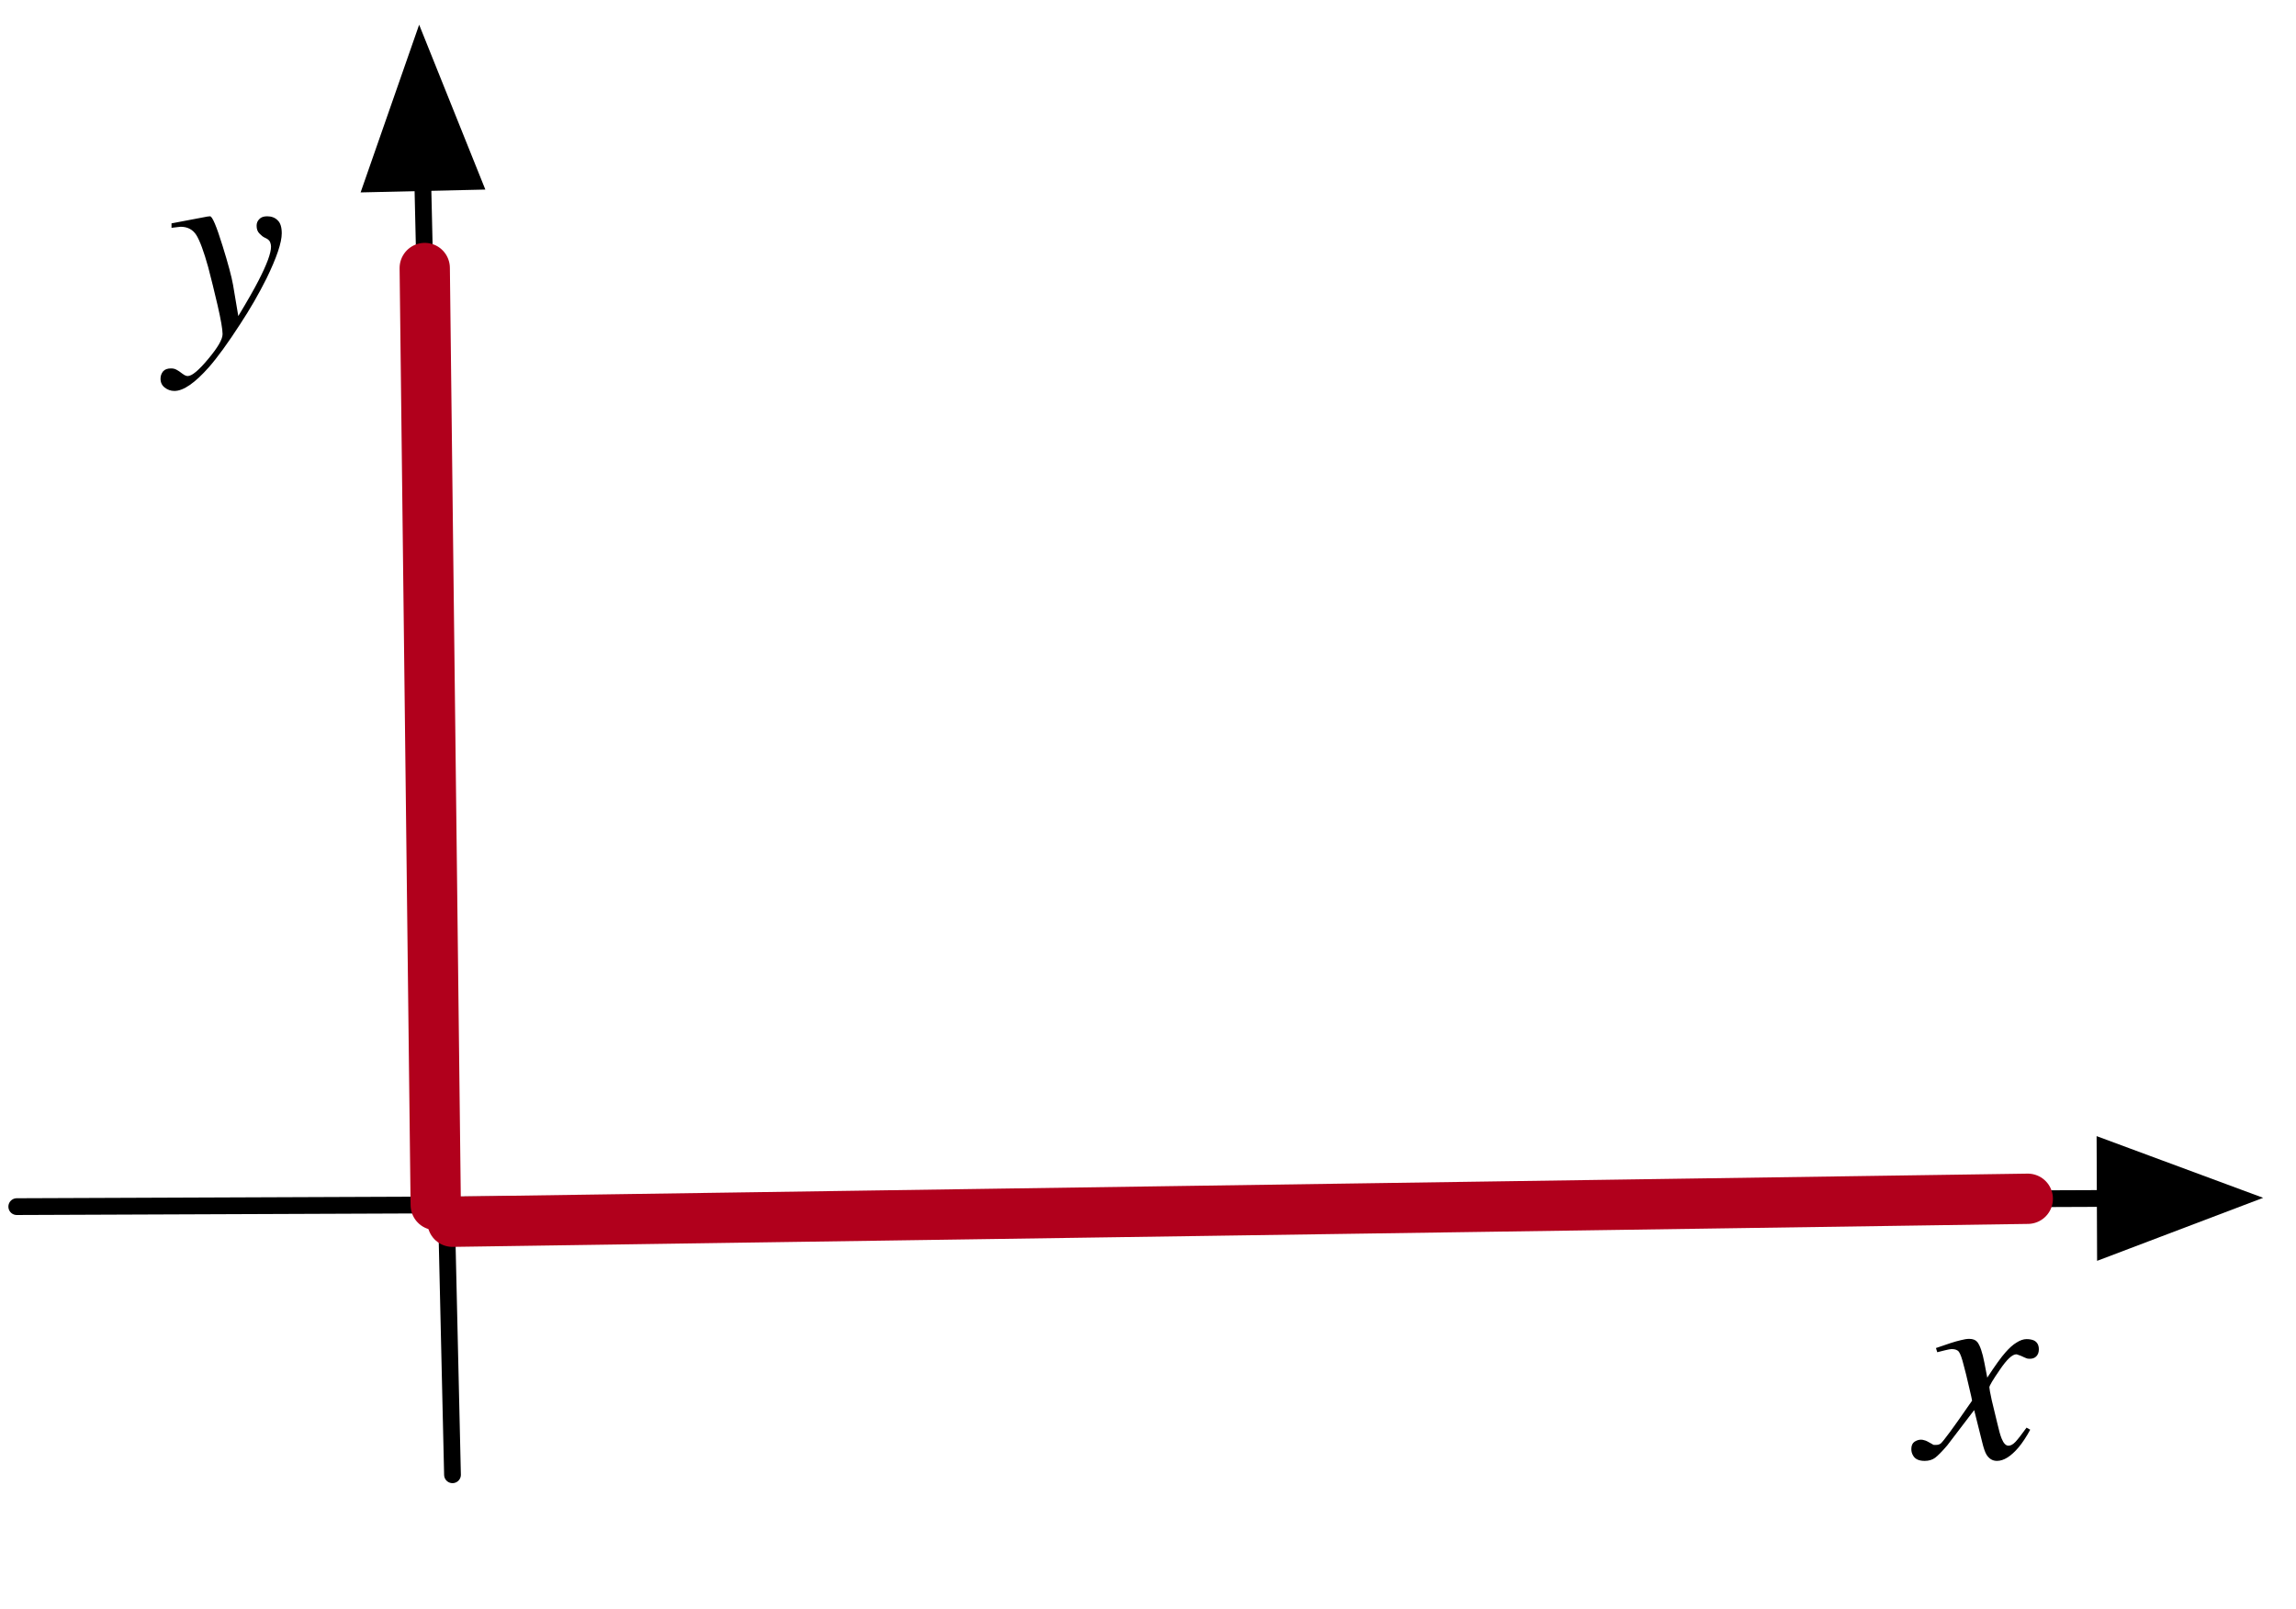 <?xml version="1.0" encoding="UTF-8"?>
<svg xmlns="http://www.w3.org/2000/svg" xmlns:xlink="http://www.w3.org/1999/xlink" width="137pt" height="96pt" viewBox="0 0 137 96" version="1.1">
<defs>
<g>
<symbol overflow="visible" id="glyph0-0">
<path style="stroke:none;" d="M -0.156 0 L -0.156 -10.438 L 12.281 -10.438 L 12.281 0 Z M 10.844 -1.438 L 10.844 -9 L 1.297 -9 L 1.297 -1.438 Z M 10.844 -1.438 "/>
</symbol>
<symbol overflow="visible" id="glyph0-1">
<path style="stroke:none;" d="M -0.453 -0.531 C -0.453 -0.738 -0.391 -0.883 -0.266 -0.969 C -0.141 -1.051 -0.008 -1.094 0.125 -1.094 C 0.188 -1.094 0.25 -1.082 0.312 -1.062 C 0.375 -1.051 0.441 -1.023 0.516 -0.984 L 0.797 -0.828 C 0.828 -0.805 0.859 -0.789 0.891 -0.781 C 0.93 -0.781 0.973 -0.781 1.016 -0.781 C 1.141 -0.781 1.238 -0.812 1.312 -0.875 C 1.383 -0.938 1.566 -1.164 1.859 -1.562 C 2.047 -1.812 2.484 -2.43 3.172 -3.422 C 3.172 -3.461 3.109 -3.742 2.984 -4.266 C 2.867 -4.785 2.758 -5.227 2.656 -5.594 C 2.562 -5.969 2.473 -6.211 2.391 -6.328 C 2.316 -6.441 2.172 -6.5 1.953 -6.5 C 1.879 -6.5 1.738 -6.473 1.531 -6.422 C 1.395 -6.391 1.25 -6.352 1.094 -6.312 L 1.016 -6.562 L 1.891 -6.859 C 2.109 -6.93 2.312 -6.988 2.5 -7.031 C 2.695 -7.082 2.863 -7.109 3 -7.109 C 3.219 -7.109 3.379 -7.047 3.484 -6.922 C 3.648 -6.711 3.789 -6.301 3.906 -5.688 L 4.078 -4.797 C 4.547 -5.516 4.91 -6.02 5.172 -6.312 C 5.398 -6.57 5.617 -6.766 5.828 -6.891 C 6.035 -7.023 6.234 -7.094 6.422 -7.094 C 6.598 -7.094 6.742 -7.066 6.859 -7.016 C 7.055 -6.922 7.156 -6.742 7.156 -6.484 C 7.156 -6.305 7.102 -6.164 7 -6.062 C 6.906 -5.969 6.781 -5.922 6.625 -5.922 C 6.562 -5.922 6.504 -5.926 6.453 -5.938 C 6.398 -5.957 6.348 -5.977 6.297 -6 L 6.094 -6.094 C 6.031 -6.113 5.973 -6.133 5.922 -6.156 C 5.867 -6.176 5.832 -6.188 5.812 -6.188 C 5.57 -6.188 5.242 -5.879 4.828 -5.266 C 4.41 -4.66 4.203 -4.312 4.203 -4.219 C 4.203 -4.145 4.25 -3.891 4.344 -3.453 C 4.445 -3.023 4.555 -2.57 4.672 -2.094 C 4.773 -1.645 4.863 -1.332 4.938 -1.156 C 5.051 -0.875 5.188 -0.734 5.344 -0.734 C 5.477 -0.734 5.617 -0.812 5.766 -0.969 C 5.91 -1.125 6.129 -1.406 6.422 -1.812 L 6.641 -1.688 C 6.422 -1.281 6.191 -0.93 5.953 -0.641 C 5.492 -0.098 5.062 0.172 4.656 0.172 C 4.395 0.172 4.188 0.047 4.031 -0.203 C 3.945 -0.348 3.863 -0.586 3.781 -0.922 L 3.297 -2.859 L 1.688 -0.75 C 1.375 -0.383 1.133 -0.141 0.969 -0.016 C 0.801 0.109 0.594 0.172 0.344 0.172 C 0 0.172 -0.227 0.066 -0.344 -0.141 C -0.414 -0.254 -0.453 -0.383 -0.453 -0.531 Z M -0.453 -0.531 "/>
</symbol>
<symbol overflow="visible" id="glyph0-2">
<path style="stroke:none;" d="M -0.422 2.594 C -0.422 2.426 -0.367 2.281 -0.266 2.156 C -0.16 2.039 -0.004 1.984 0.203 1.984 C 0.328 1.984 0.438 2.008 0.531 2.062 C 0.633 2.113 0.742 2.188 0.859 2.281 L 0.969 2.359 C 1 2.379 1.031 2.395 1.062 2.406 C 1.102 2.426 1.148 2.438 1.203 2.438 C 1.453 2.438 1.859 2.098 2.422 1.422 C 2.992 0.742 3.281 0.25 3.281 -0.062 C 3.281 -0.352 3.18 -0.926 2.984 -1.781 C 2.785 -2.633 2.598 -3.395 2.422 -4.062 C 2.16 -5 1.926 -5.633 1.719 -5.969 C 1.508 -6.301 1.195 -6.469 0.781 -6.469 C 0.75 -6.469 0.695 -6.461 0.625 -6.453 C 0.551 -6.441 0.422 -6.426 0.234 -6.406 L 0.234 -6.672 L 2.375 -7.078 L 2.531 -7.094 C 2.664 -7.102 2.914 -6.516 3.281 -5.328 C 3.613 -4.266 3.82 -3.488 3.906 -3 L 4.219 -1.141 C 4.77 -2.055 5.172 -2.758 5.422 -3.25 C 5.922 -4.219 6.172 -4.895 6.172 -5.281 C 6.172 -5.363 6.156 -5.445 6.125 -5.531 C 6.094 -5.625 6.02 -5.703 5.906 -5.766 L 5.781 -5.828 C 5.695 -5.867 5.598 -5.945 5.484 -6.062 C 5.367 -6.176 5.312 -6.332 5.312 -6.531 C 5.312 -6.688 5.363 -6.816 5.469 -6.922 C 5.57 -7.035 5.727 -7.094 5.938 -7.094 C 6.195 -7.094 6.406 -7.016 6.562 -6.859 C 6.727 -6.711 6.812 -6.453 6.812 -6.078 C 6.812 -5.523 6.508 -4.629 5.906 -3.391 C 5.438 -2.453 4.91 -1.539 4.328 -0.656 C 3.609 0.457 2.988 1.312 2.469 1.906 C 1.633 2.852 0.945 3.328 0.406 3.328 C 0.188 3.328 -0.004 3.258 -0.172 3.125 C -0.336 3 -0.422 2.82 -0.422 2.594 Z M -0.422 2.594 "/>
</symbol>
</g>
</defs>
<g id="surface1">
<path style="fill:none;stroke-width:1;stroke-linecap:round;stroke-linejoin:round;stroke:rgb(0%,0%,0%);stroke-opacity:1;stroke-miterlimit:10;" d="M 350.227 201.898 L 352 279 " transform="matrix(1,0,0,1,-325,-191)"/>
<path style="fill-rule:nonzero;fill:rgb(0%,0%,0%);fill-opacity:1;stroke-width:1;stroke-linecap:butt;stroke-linejoin:miter;stroke:rgb(0%,0%,0%);stroke-opacity:1;stroke-miterlimit:10;" d="M 350.043 193.898 L 347.227 201.965 L 353.227 201.828 Z M 350.043 193.898 " transform="matrix(1,0,0,1,-325,-191)"/>
<path style="fill:none;stroke-width:1;stroke-linecap:round;stroke-linejoin:round;stroke:rgb(0%,0%,0%);stroke-opacity:1;stroke-miterlimit:10;" d="M 326 263 L 450.617 262.512 " transform="matrix(1,0,0,1,-325,-191)"/>
<path style="fill-rule:nonzero;fill:rgb(0%,0%,0%);fill-opacity:1;stroke-width:1;stroke-linecap:butt;stroke-linejoin:miter;stroke:rgb(0%,0%,0%);stroke-opacity:1;stroke-miterlimit:10;" d="M 458.617 262.48 L 450.605 259.512 L 450.629 265.512 Z M 458.617 262.48 " transform="matrix(1,0,0,1,-325,-191)"/>
<path style="fill:none;stroke-width:3;stroke-linecap:round;stroke-linejoin:round;stroke:rgb(69.412%,0%,10.98%);stroke-opacity:1;stroke-miterlimit:10;" d="M 351 262.902 L 350.344 206.992 " transform="matrix(1,0,0,1,-325,-191)"/>
<path style="fill:none;stroke-width:3;stroke-linecap:round;stroke-linejoin:round;stroke:rgb(69.412%,0%,10.98%);stroke-opacity:1;stroke-miterlimit:10;" d="M 352 263.902 L 445.996 262.531 " transform="matrix(1,0,0,1,-325,-191)"/>
<g style="fill:rgb(0%,0%,0%);fill-opacity:1;">
  <use xlink:href="#glyph0-1" x="114.5" y="87"/>
</g>
<g style="fill:rgb(0%,0%,0%);fill-opacity:1;">
  <use xlink:href="#glyph0-2" x="10" y="20"/>
</g>
</g>
</svg>
